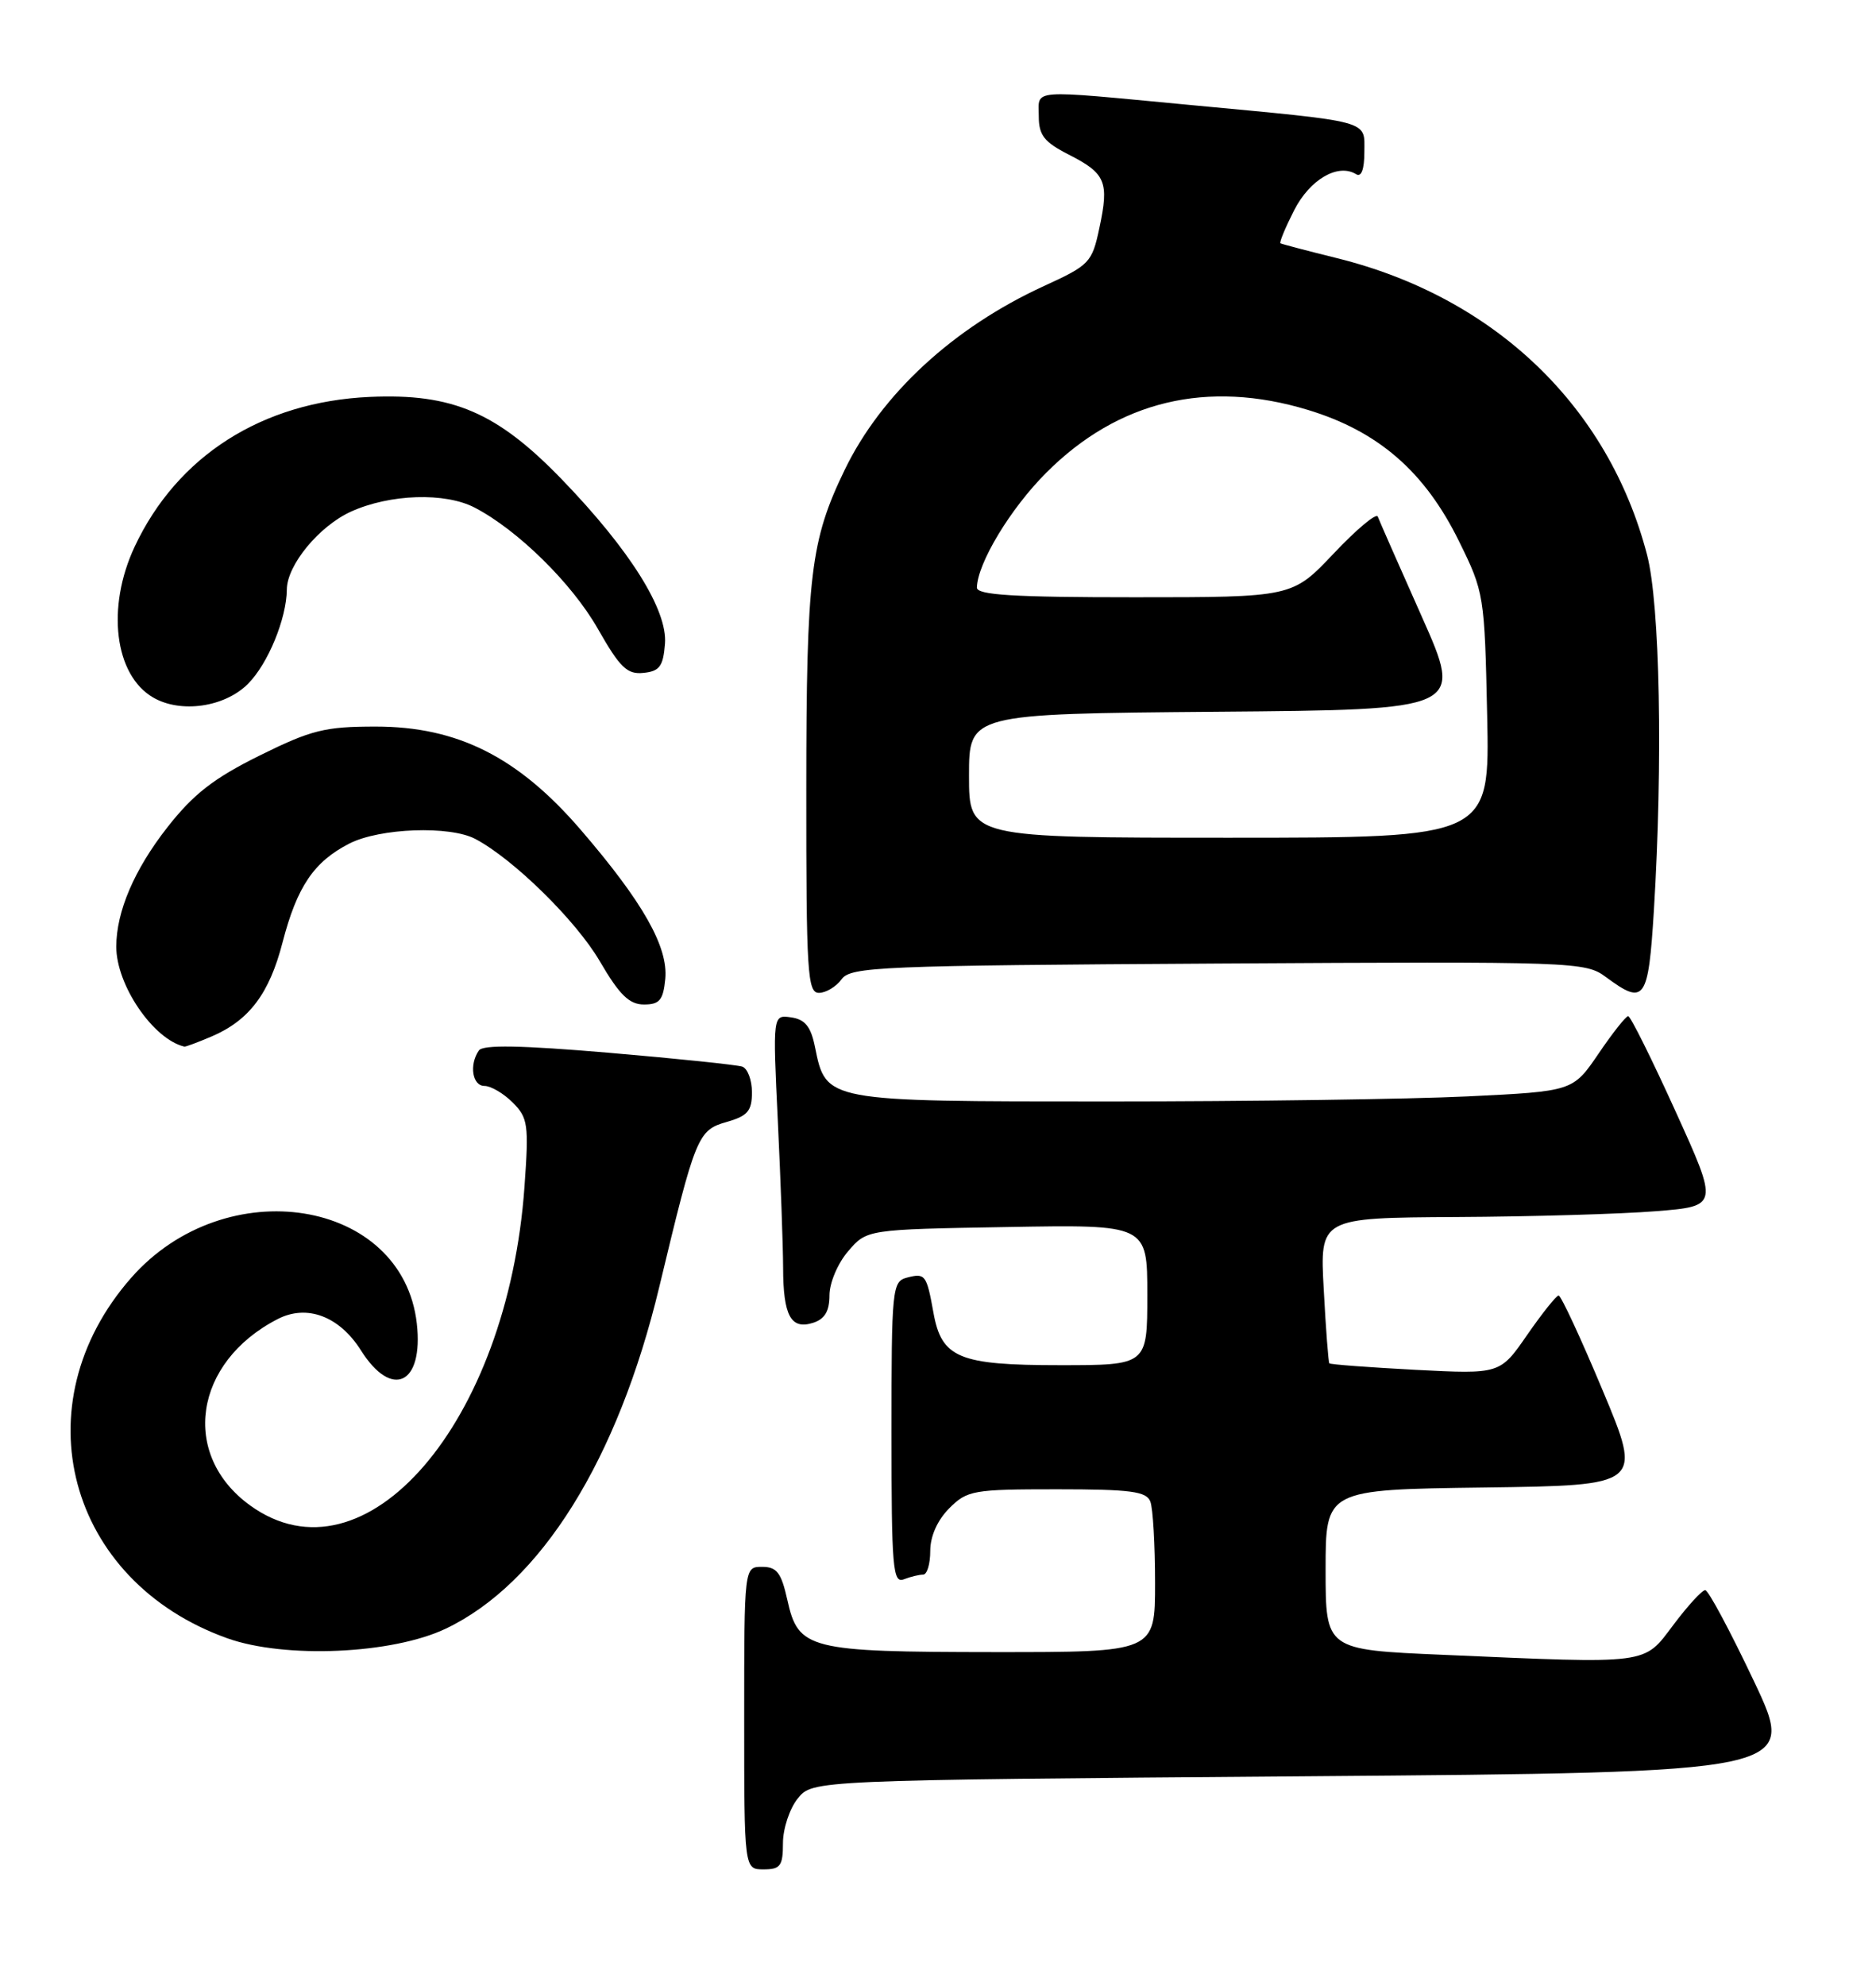 <?xml version="1.0" encoding="UTF-8" standalone="no"?>
<!DOCTYPE svg PUBLIC "-//W3C//DTD SVG 1.1//EN" "http://www.w3.org/Graphics/SVG/1.1/DTD/svg11.dtd" >
<svg xmlns="http://www.w3.org/2000/svg" xmlns:xlink="http://www.w3.org/1999/xlink" version="1.1" viewBox="0 0 242 256">
 <g >
 <path fill="currentColor"
d=" M 101.00 237.61 C 101.00 235.75 101.86 233.16 102.91 231.86 C 104.82 229.50 104.82 229.50 168.32 229.00 C 231.82 228.50 231.82 228.50 226.26 216.75 C 223.20 210.29 220.37 205.00 219.97 205.00 C 219.56 205.00 217.72 207.01 215.87 209.47 C 211.97 214.65 213.03 214.51 186.16 213.34 C 171.00 212.69 171.00 212.69 171.00 202.36 C 171.00 192.04 171.00 192.04 191.43 191.77 C 211.87 191.50 211.87 191.50 206.74 179.25 C 203.92 172.51 201.36 167.01 201.06 167.02 C 200.75 167.03 198.93 169.32 197.00 172.10 C 193.50 177.16 193.50 177.16 182.60 176.60 C 176.60 176.28 171.60 175.91 171.48 175.76 C 171.36 175.62 171.03 171.34 170.76 166.25 C 170.25 157.00 170.25 157.00 187.88 156.90 C 197.57 156.85 209.15 156.51 213.60 156.15 C 221.70 155.50 221.70 155.50 216.13 143.25 C 213.07 136.51 210.33 131.00 210.03 131.00 C 209.74 131.00 208.01 133.18 206.20 135.85 C 202.90 140.69 202.90 140.69 189.29 141.35 C 181.81 141.71 160.95 142.00 142.95 142.00 C 106.36 142.00 106.57 142.04 105.13 134.98 C 104.60 132.34 103.85 131.42 102.05 131.16 C 99.68 130.82 99.68 130.82 100.34 144.57 C 100.70 152.13 101.01 160.61 101.02 163.41 C 101.03 169.63 102.02 171.45 104.88 170.54 C 106.39 170.06 107.00 169.04 107.00 166.99 C 107.00 165.39 108.07 162.86 109.41 161.31 C 111.82 158.50 111.82 158.50 129.91 158.19 C 148.00 157.87 148.00 157.87 148.00 166.94 C 148.00 176.00 148.00 176.00 136.72 176.00 C 123.69 176.00 121.46 175.08 120.41 169.22 C 119.53 164.33 119.35 164.10 117.00 164.71 C 115.09 165.21 115.00 166.08 115.00 184.72 C 115.00 202.09 115.17 204.15 116.58 203.61 C 117.45 203.27 118.58 203.00 119.08 203.00 C 119.59 203.00 120.00 201.63 120.00 199.95 C 120.00 198.05 120.92 195.99 122.45 194.45 C 124.77 192.13 125.54 192.00 136.35 192.00 C 145.86 192.00 147.89 192.27 148.39 193.58 C 148.73 194.45 149.00 199.18 149.00 204.08 C 149.00 213.00 149.00 213.00 128.25 212.99 C 104.25 212.97 102.98 212.65 101.56 206.24 C 100.78 202.75 100.21 202.00 98.31 202.00 C 96.00 202.00 96.00 202.00 96.00 221.50 C 96.00 241.00 96.00 241.00 98.50 241.00 C 100.67 241.00 101.00 240.56 101.00 237.61 Z  M 57.50 209.97 C 69.75 204.14 79.70 188.22 85.06 165.85 C 89.73 146.40 90.01 145.70 93.75 144.64 C 96.45 143.87 97.00 143.22 97.00 140.82 C 97.00 139.24 96.44 137.75 95.75 137.51 C 95.06 137.28 87.30 136.47 78.50 135.72 C 67.19 134.76 62.28 134.67 61.77 135.43 C 60.50 137.28 60.93 140.00 62.50 140.00 C 63.32 140.00 64.96 140.96 66.14 142.14 C 68.11 144.11 68.23 144.98 67.66 152.96 C 65.50 183.44 47.08 204.81 32.25 194.07 C 23.24 187.54 25.00 175.62 35.81 170.06 C 39.59 168.11 43.77 169.68 46.56 174.09 C 50.56 180.43 54.65 178.47 53.77 170.64 C 51.95 154.53 29.10 150.87 16.91 164.75 C 2.59 181.06 8.68 203.84 29.33 211.21 C 36.77 213.86 50.61 213.25 57.50 209.97 Z  M 27.28 133.63 C 32.13 131.56 34.74 128.12 36.45 121.49 C 38.32 114.30 40.49 111.09 45.07 108.75 C 49.00 106.75 58.03 106.42 61.32 108.16 C 66.24 110.76 74.31 118.68 77.37 123.92 C 79.91 128.27 81.17 129.50 83.07 129.50 C 85.09 129.50 85.55 128.94 85.82 126.20 C 86.21 122.08 82.94 116.30 74.93 107.00 C 66.84 97.60 59.03 93.67 48.47 93.67 C 41.92 93.67 40.17 94.10 33.48 97.41 C 27.57 100.34 24.96 102.36 21.59 106.66 C 17.33 112.09 15.00 117.52 15.00 122.05 C 15.00 126.99 19.75 133.97 23.78 134.93 C 23.94 134.97 25.51 134.38 27.28 133.63 Z  M 108.56 126.25 C 109.74 124.63 113.43 124.48 157.13 124.22 C 203.31 123.95 204.50 123.99 207.17 125.97 C 212.16 129.66 212.63 129.00 213.35 117.34 C 214.52 98.24 214.13 77.91 212.47 71.54 C 207.48 52.38 192.80 38.33 172.50 33.29 C 168.65 32.34 165.36 31.47 165.18 31.37 C 165.00 31.27 165.80 29.36 166.94 27.11 C 168.98 23.12 172.60 21.02 174.94 22.46 C 175.61 22.88 176.00 21.82 176.00 19.60 C 176.00 15.44 177.18 15.76 153.37 13.52 C 132.51 11.55 134.00 11.44 134.00 14.98 C 134.00 17.43 134.68 18.31 137.88 19.94 C 142.64 22.36 143.09 23.45 141.82 29.38 C 140.87 33.86 140.56 34.18 134.66 36.88 C 122.99 42.23 113.70 50.79 108.96 60.58 C 104.56 69.68 104.02 74.10 104.01 101.75 C 104.00 125.42 104.16 128.00 105.64 128.00 C 106.54 128.00 107.86 127.21 108.56 126.25 Z  M 31.98 88.17 C 34.57 85.59 36.97 79.74 37.00 76.00 C 37.02 72.85 41.16 67.83 45.27 65.96 C 50.30 63.68 57.43 63.45 61.25 65.45 C 66.80 68.34 73.78 75.21 77.10 81.03 C 79.97 86.07 80.89 86.97 83.00 86.75 C 85.08 86.54 85.55 85.91 85.78 83.00 C 86.13 78.67 81.27 70.91 72.53 61.86 C 64.13 53.16 58.38 50.69 47.69 51.17 C 33.81 51.80 22.85 58.78 17.36 70.50 C 13.70 78.32 14.77 87.02 19.75 89.92 C 23.31 91.99 28.97 91.18 31.98 88.17 Z  M 125.00 100.01 C 125.00 92.03 125.00 92.03 156.88 91.76 C 188.75 91.50 188.75 91.50 183.41 79.50 C 180.47 72.90 177.91 67.09 177.73 66.60 C 177.55 66.10 174.99 68.24 172.05 71.35 C 166.71 77.00 166.71 77.00 146.35 77.00 C 130.73 77.00 126.01 76.71 126.02 75.75 C 126.08 72.63 130.34 65.56 134.97 60.94 C 144.24 51.66 155.75 48.91 168.73 52.85 C 177.81 55.61 183.80 60.81 188.21 69.78 C 191.44 76.33 191.51 76.72 191.84 92.22 C 192.18 108.00 192.18 108.00 158.59 108.00 C 125.00 108.00 125.00 108.00 125.00 100.01 Z "/>
</g>
</svg>